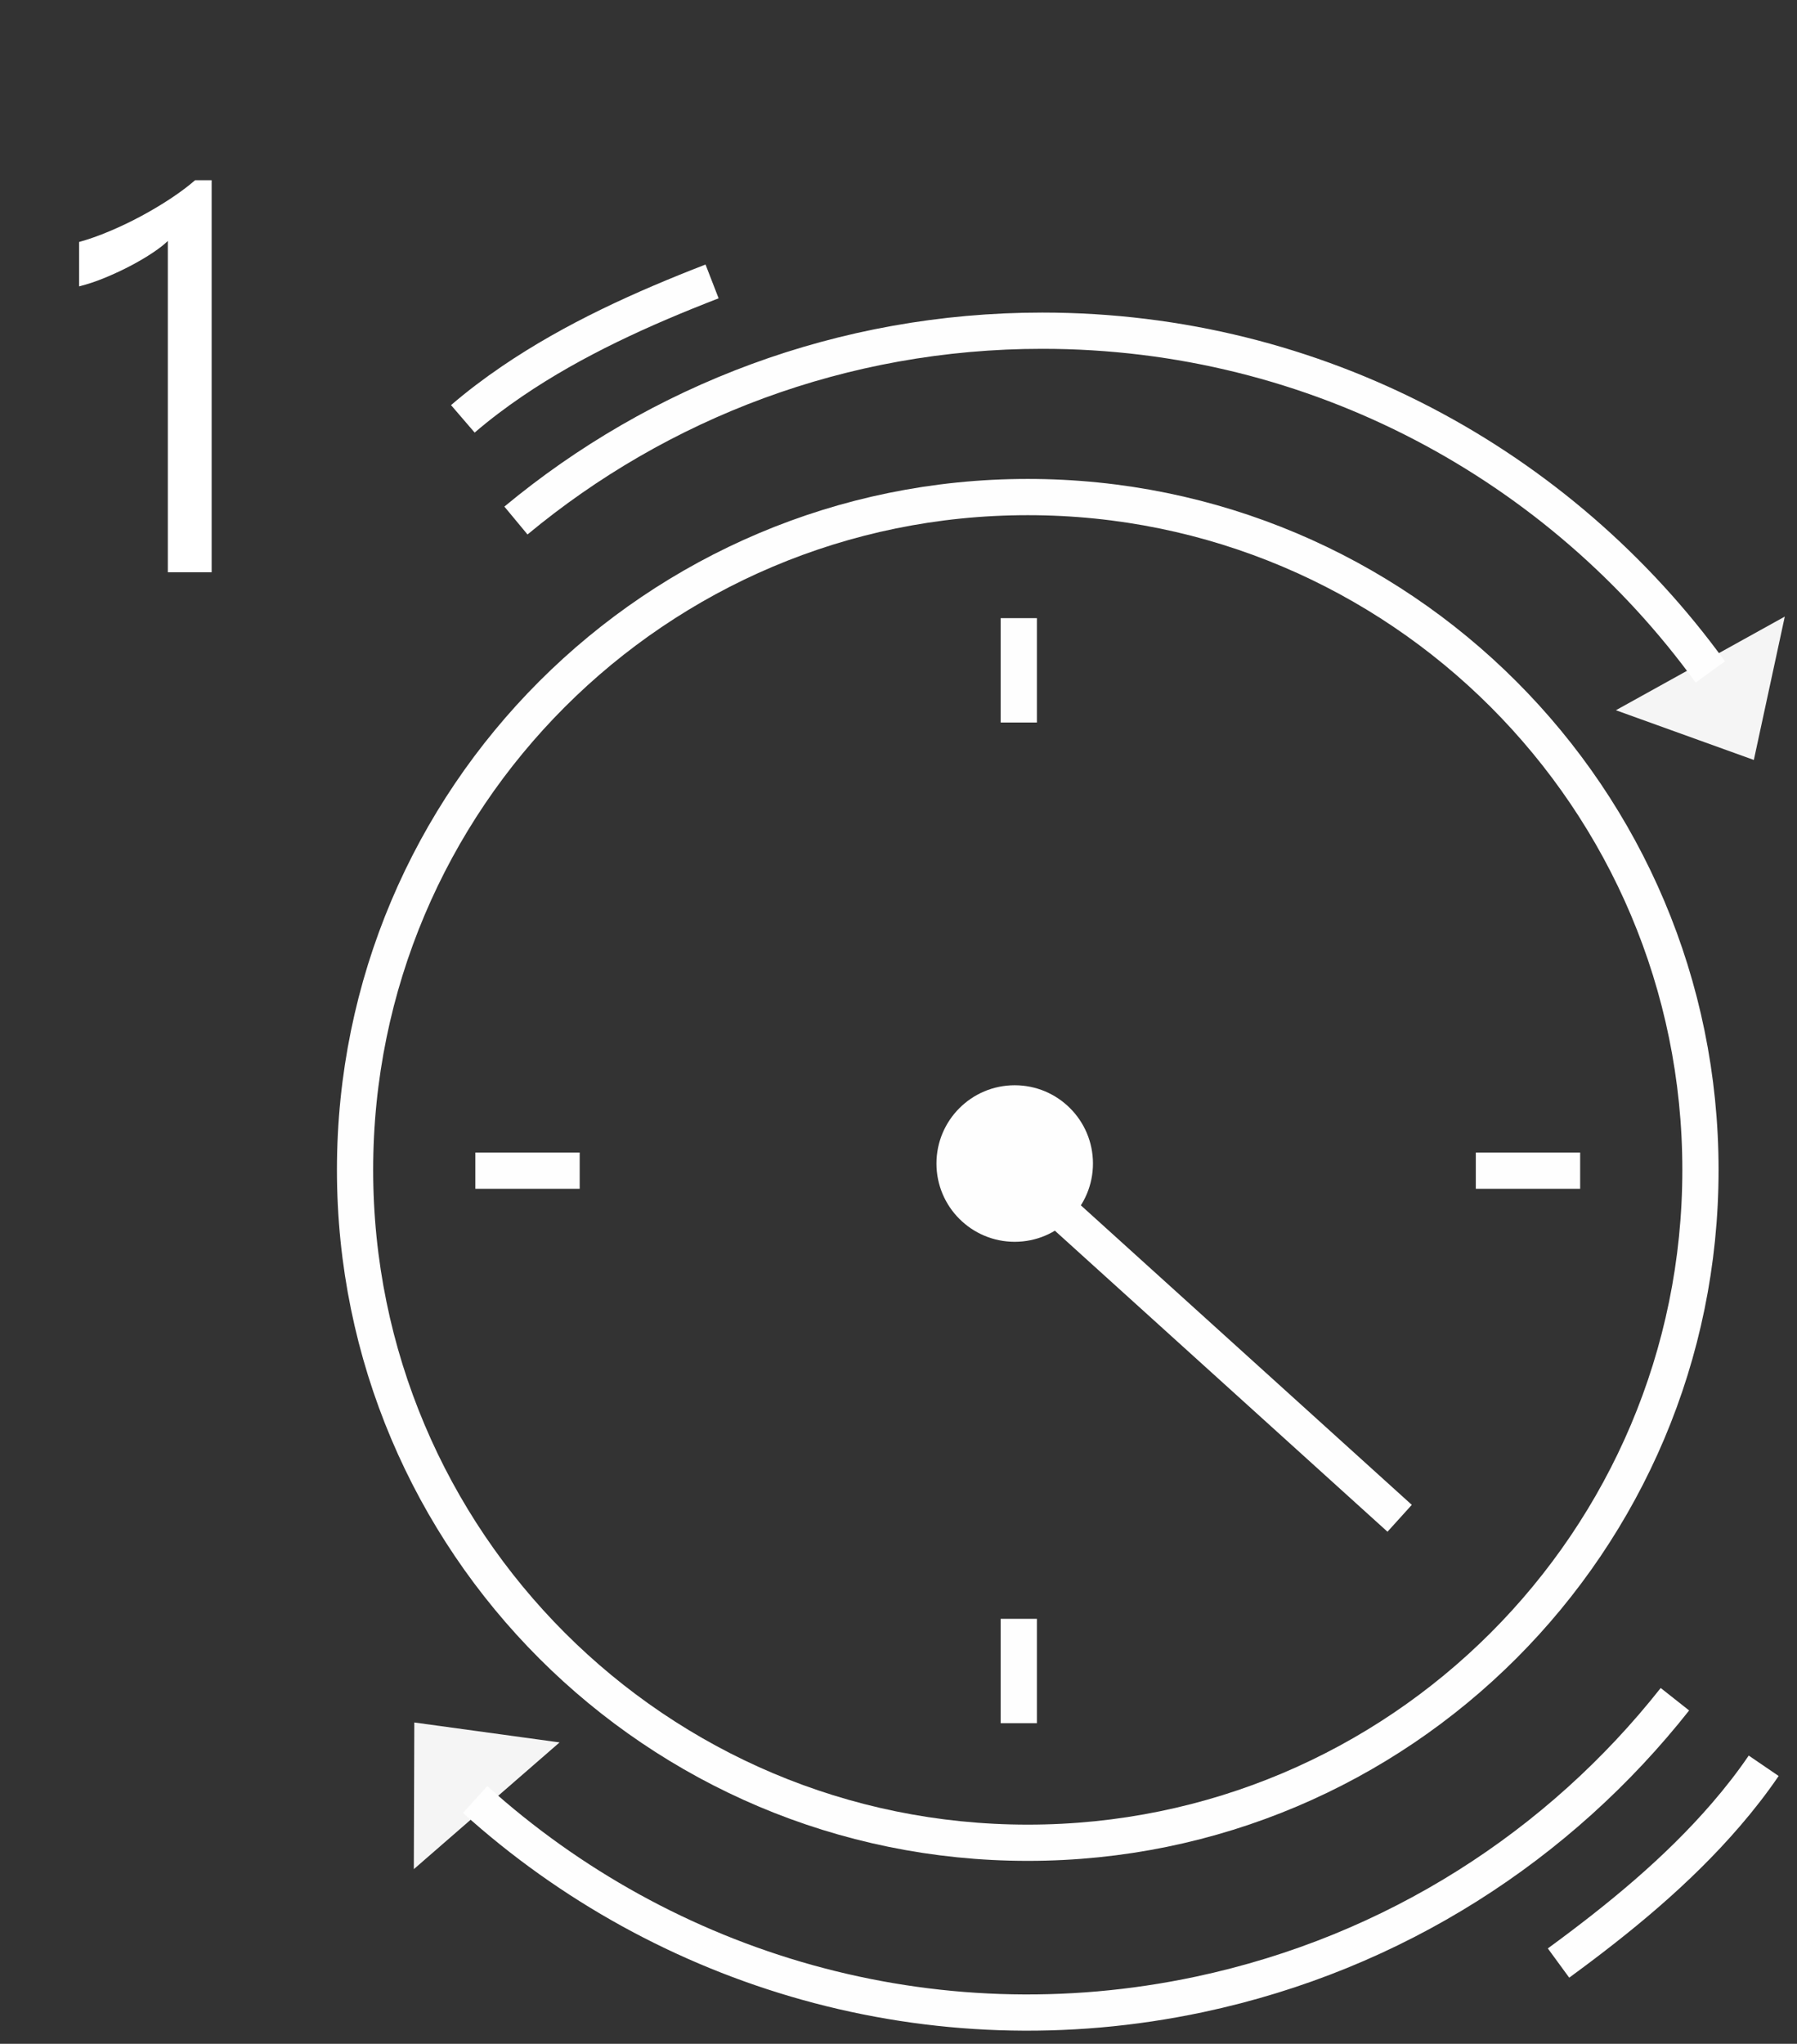 <?xml version="1.0" encoding="UTF-8"?> <svg xmlns:xlink="http://www.w3.org/1999/xlink" xmlns="http://www.w3.org/2000/svg" width="124px" height="141px" viewBox="0 0 124 141" version="1.1"><rect x="0" y="0" width="124" height="141" fill="#333333" stroke="none"/><desc>Created with Lunacy</desc><g id="Group" transform="translate(1.25 1.25)"><g id="1" fill="#FFFFFF"><path d="M13.355 38.227L10.33 38.227L10.33 15.372Q9.98 15.722 9.306 16.174Q8.633 16.626 7.794 17.069Q6.954 17.512 6.023 17.899Q5.091 18.286 4.206 18.508L4.206 15.445Q5.202 15.169 6.318 14.698Q7.434 14.228 8.513 13.647Q9.592 13.066 10.552 12.43Q11.511 11.793 12.212 11.184L13.355 11.184L13.355 38.227Z"></path></g><g id="Group-24" transform="translate(23 17)"><path d="M46.419 92.838C72.056 92.838 92.838 72.056 92.838 46.419C92.838 20.782 72.056 0 46.419 0C20.782 0 0 20.782 0 46.419C0 72.056 20.782 92.838 46.419 92.838Z" transform="translate(0.25 16.041)" id="Stroke-1" fill="none" stroke="#FEFEFE" stroke-width="2.5" stroke-linecap="round" stroke-linejoin="round"></path><path d="M0.5 0L0.5 7.2" transform="translate(45.55 24.395)" id="Stroke-3" fill="none" stroke="#FEFEFE" stroke-width="2.5"></path><path d="M0.5 0L0.5 7.2" transform="translate(45.55 93.43)" id="Stroke-4" fill="none" stroke="#FEFEFE" stroke-width="2.5"></path><path d="M7.2 0.5L0 0.5" transform="translate(77.587 62.013)" id="Stroke-5" fill="none" stroke="#FEFEFE" stroke-width="2.5"></path><path d="M7.2 0.5L0 0.5" transform="translate(8.551 62.013)" id="Stroke-6" fill="none" stroke="#FEFEFE" stroke-width="2.5"></path><path d="M0 0L26.562 24.035" transform="translate(45.769 62.46)" id="Stroke-7" fill="none" stroke="#FEFEFE" stroke-width="2.5"></path><path d="M0 4.538L8.186 0L6.686 6.947L0 4.538Z" transform="translate(89.423 26.036)" id="Fill-8" fill="#F5F5F5" stroke="none"></path><g id="Group-19" transform="translate(7 0.845)"><path d="M0 4.538L8.186 0L6.686 6.947L0 4.538Z" transform="translate(82.423 25.191)" id="Stroke-9" fill="none" stroke="#F5F5F5" stroke-width="1.8"></path><path d="M82.417 23.543C72.079 9.278 55.281 0 36.317 0C22.511 0 9.853 4.918 0 13.097" transform="translate(4.352 3.719)" id="Stroke-11" fill="none" stroke="#FEFEFE" stroke-width="2.5"></path><path d="M17.198 0C12.395 1.862 7.656 3.993 3.385 6.901C2.212 7.7 1.076 8.555 0 9.481" transform="translate(0.688 0.32)" id="Stroke-13" fill="none" stroke="#FEFEFE" stroke-width="2.5"></path><path d="M0 13.609C4.157 10.567 8.184 7.282 11.556 3.368C12.483 2.293 13.358 1.173 14.158 0" transform="translate(76.294 102.724)" id="Stroke-15" fill="none" stroke="#FEFEFE" stroke-width="2.5"></path><path d="M5.4 10.8C8.382 10.8 10.8 8.382 10.8 5.4C10.8 2.418 8.382 0 5.4 0C2.418 0 0 2.418 0 5.4C0 8.382 2.418 10.8 5.4 10.8" transform="translate(33.369 55.775)" id="Fill-17" fill="#FEFEFE" stroke="none"></path></g><path d="M7.064 0.966L0 7.107L0.023 0L7.064 0.966Z" transform="translate(5.212 101.613)" id="Fill-20" fill="#F5F5F5" stroke="none"></path><path d="M7.064 0.966L0 7.107L0.023 0L7.064 0.966Z" transform="translate(5.212 101.613)" id="Stroke-21" fill="none" stroke="#F5F5F5" stroke-width="1.8"></path><path d="M0 6.918C13.078 18.721 31.437 24.304 49.987 20.362C63.492 17.491 74.851 10.049 82.788 0" transform="translate(8.538 98.978)" id="Stroke-22" fill="none" stroke="#FEFEFE" stroke-width="2.5"></path></g></g></svg> 